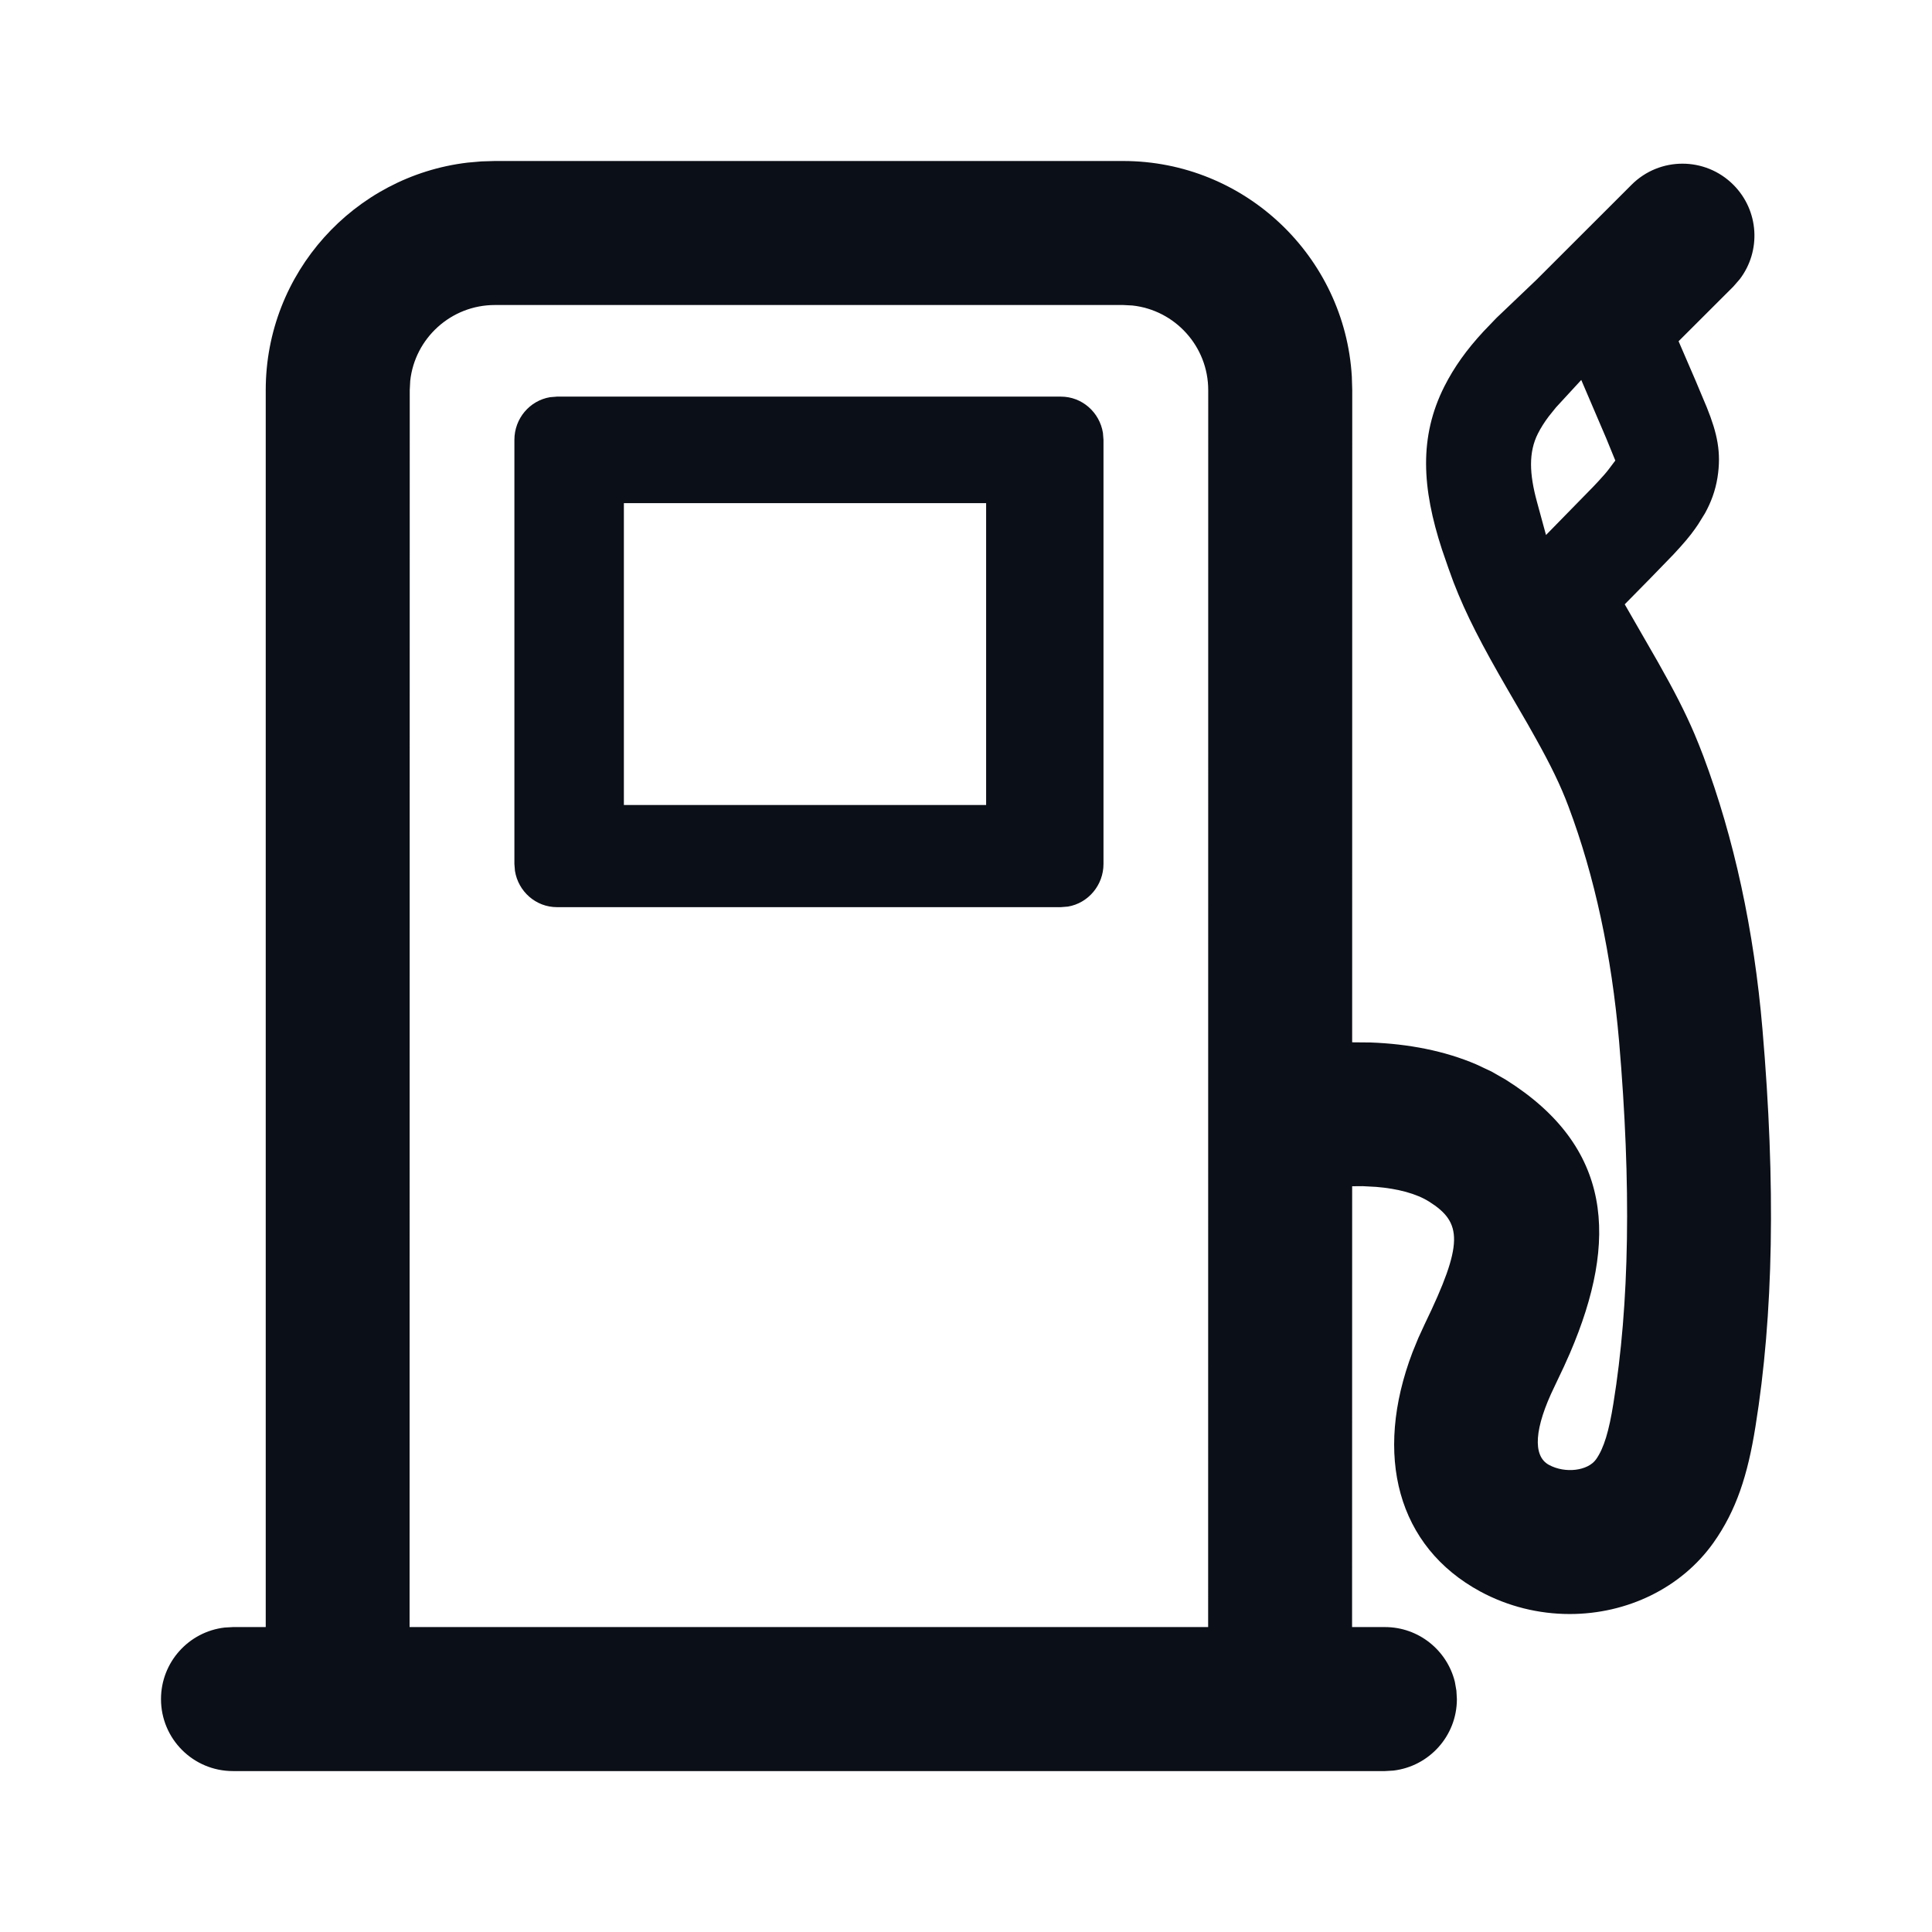 <?xml version="1.0" encoding="UTF-8"?>
<svg width="24px" height="24px" viewBox="0 0 24 24" version="1.1" xmlns="http://www.w3.org/2000/svg" xmlns:xlink="http://www.w3.org/1999/xlink">
    <title>61B3B3F3-03D7-4FB7-86D2-32AA9933E7E1</title>
    <g id="Main-Feature" stroke="none" stroke-width="1" fill="none" fill-rule="evenodd">
        <g id="00.-Bosung" transform="translate(-551, -536)" fill="#0B0F17">
            <g id="Info" transform="translate(135, 384)">
                <g id="Card-/-Info" transform="translate(400, 144)">
                    <g id="Icon/Base" transform="translate(16, 8)">
                        <g id="Power">
                            <path d="M13.952,2 C15.465,2 16.706,3.187 16.793,4.679 L16.798,4.846 L16.797,12.948 L17.023,12.95 C17.5,12.967 17.947,13.055 18.336,13.221 L18.526,13.31 L18.706,13.413 C20.03,14.245 20.108,15.397 19.503,16.808 L19.427,16.978 L19.309,17.227 C19.061,17.737 19.035,18.085 19.241,18.197 C19.443,18.307 19.725,18.272 19.827,18.128 C19.925,17.99 19.988,17.774 20.042,17.435 C20.243,16.197 20.266,14.726 20.113,12.937 C20.02,11.864 19.809,10.882 19.484,10.018 C19.387,9.759 19.264,9.506 19.075,9.168 L18.976,8.992 L18.735,8.577 C18.408,8.013 18.212,7.636 18.056,7.232 L17.992,7.056 L17.913,6.827 C17.663,6.061 17.626,5.429 17.942,4.801 C18.065,4.558 18.22,4.343 18.426,4.12 L18.589,3.95 L19.084,3.478 L20.268,2.295 C20.617,1.946 21.183,1.946 21.532,2.295 C21.853,2.616 21.879,3.118 21.612,3.468 L21.532,3.56 L20.852,4.239 L21.063,4.728 L21.204,5.064 C21.332,5.383 21.385,5.62 21.335,5.934 C21.308,6.099 21.255,6.24 21.18,6.376 L21.096,6.512 L21.056,6.57 C20.994,6.658 20.915,6.752 20.787,6.889 L20.496,7.189 L20.183,7.507 L20.593,8.22 C20.797,8.58 20.932,8.843 21.048,9.114 L21.104,9.25 L21.159,9.391 C21.542,10.412 21.789,11.554 21.894,12.786 C22.06,14.719 22.031,16.334 21.807,17.721 C21.711,18.325 21.569,18.764 21.284,19.166 C20.885,19.726 20.214,20.05 19.499,20.05 C19.113,20.05 18.731,19.955 18.39,19.771 C17.361,19.215 17.058,18.081 17.547,16.797 L17.619,16.621 L17.699,16.447 C18.184,15.445 18.166,15.187 17.753,14.927 C17.596,14.828 17.365,14.766 17.096,14.744 L16.929,14.735 L16.797,14.736 L16.796,20.212 L17.204,20.212 C17.625,20.212 17.977,20.502 18.073,20.893 L18.092,21.002 L18.098,21.107 C18.098,21.565 17.753,21.943 17.308,21.995 L17.204,22.001 L2.894,22.001 C2.4,22.001 2,21.601 2,21.107 C2,20.648 2.345,20.27 2.79,20.218 L2.894,20.212 L3.301,20.212 L3.301,4.846 C3.301,3.39 4.398,2.187 5.809,2.02 L5.98,2.005 L6.147,2 L13.952,2 Z M13.952,3.789 L6.147,3.789 C5.603,3.789 5.153,4.202 5.096,4.731 L5.09,4.846 L5.088,20.212 L15.008,20.212 L15.009,4.846 C15.009,4.302 14.596,3.852 14.067,3.795 L13.952,3.789 Z M13.179,4.927 C13.443,4.927 13.66,5.123 13.701,5.377 L13.708,5.464 L13.708,10.732 C13.708,10.997 13.517,11.22 13.266,11.262 L13.179,11.269 L6.919,11.269 C6.655,11.269 6.438,11.073 6.397,10.819 L6.39,10.732 L6.39,5.464 C6.39,5.198 6.581,4.976 6.833,4.934 L6.919,4.927 L13.179,4.927 Z M12.25,6.25 L7.75,6.25 L7.75,10 L12.25,10 L12.25,6.25 Z M19.643,4.72 L19.954,5.447 L20.066,5.721 L19.983,5.831 C19.957,5.866 19.915,5.914 19.855,5.979 L19.789,6.049 L19.205,6.646 L19.093,6.235 C18.997,5.884 18.988,5.618 19.104,5.387 C19.14,5.316 19.184,5.246 19.239,5.173 L19.329,5.061 L19.643,4.72 Z" id="Shape"></path>
                        </g>
                    </g>
                </g>
            </g>
        </g>
    </g>
</svg>